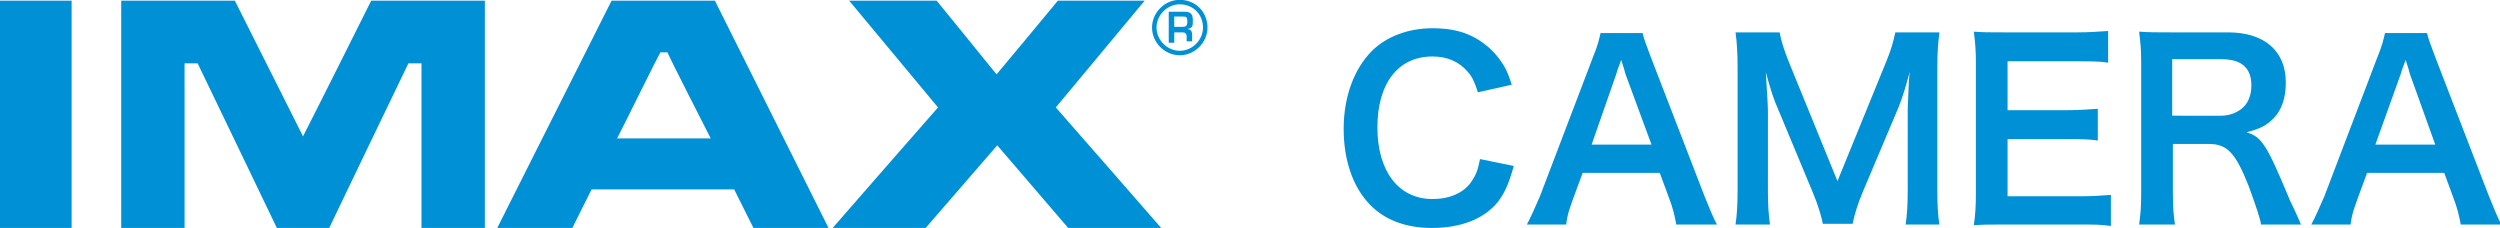 <?xml version="1.0" encoding="utf-8"?>
<!-- Generator: Adobe Illustrator 22.1.0, SVG Export Plug-In . SVG Version: 6.00 Build 0)  -->
<!DOCTYPE svg PUBLIC "-//W3C//DTD SVG 1.1//EN" "http://www.w3.org/Graphics/SVG/1.1/DTD/svg11.dtd">
<svg version="1.1" id="レイヤー_1" xmlns="http://www.w3.org/2000/svg" xmlns:xlink="http://www.w3.org/1999/xlink" x="0px"
	 y="0px" width="363px" height="33.1px" viewBox="0 0 363 33.1" style="enable-background:new 0 0 363 33.1;" xml:space="preserve">
<g>
	<path style="fill:#0090D5;" d="M53.9,0.1c0,0-8.5,17-9.9,19.7C42.6,17,34.1,0.1,34.1,0.1H17.6v33h9.2c0,0,0-22.1,0-23.9c0.7,0,1.3,0,1.9,0
		c0.5,1,11.5,23.9,11.5,23.9h7.6c0,0,11-22.9,11.5-23.9c0.5,0,1.1,0,1.9,0c0,1.7,0,23.9,0,23.9h9.2v-33C70.4,0.1,53.9,0.1,53.9,0.1z
		"/>
	<path style="fill:#0090D5;" d="M0,0.1v33h10.4v-33C10.4,0.1,0,0.1,0,0.1z"/>
	<path style="fill:#0090D5;" d="M72.2,33.1h10.9c0,0,2.4-4.8,2.8-5.6c1,0,19.6,0,20.7,0c0.4,0.8,2.8,5.6,2.8,5.6h10.9l-16.5-33h-0.6H88.8
		L72.2,33.1z M96.9,7.6c0.4,0.9,5.2,10.4,6.3,12.5c-2.2,0-11.3,0-13.6,0c1.1-2.1,5.8-11.7,6.3-12.5C96.2,7.6,96.5,7.6,96.9,7.6z"/>
	<path style="fill:#0090D5;" d="M164.2,0.1h-10.6c0,0-7.7,9.3-8.9,10.7C143.5,9.3,136,0.1,136,0.1h-12.7c0,0,11.9,14.3,12.9,15.5
		c-1,1.1-15.3,17.5-15.3,17.5h13.5c0,0,9.2-10.6,10.4-12c1.2,1.4,10.3,12,10.3,12h13.5c0,0-14.3-16.4-15.3-17.5
		c0.9-1.1,12.9-15.5,12.9-15.5S164.2,0.1,164.2,0.1z"/>
	<g>
		<path style="fill:none;stroke:#0090D5;stroke-width:0.651;" d="M171.3,7.7c2,0,3.7-1.7,3.7-3.7c0-2.1-1.6-3.7-3.7-3.7c-2,0-3.7,1.7-3.7,3.7S169.3,7.7,171.3,7.7z"/>
		<path style="stroke:#000000;stroke-width:0.651;" d="M171.3,4"/>
		<path style="fill:#0090D5;" d="M170.5,4.7v1.5h-0.8V1.7h2.2c1,0,1.3,0.3,1.3,1.3c0,0.7,0,1.1-0.8,1.2l0,0c0.6,0.1,0.7,0.4,0.7,1V6h-0.8
			V5.3c0-0.4-0.2-0.6-0.6-0.6H170.5z M171.6,3.9c0.6,0,0.8-0.1,0.8-0.8c0-0.6-0.1-0.7-0.7-0.7h-1.2v1.5H171.6z"/>
	</g>
</g>
<g>
	<path style="fill:#0090D5;" d="M219.8,24.1c-0.7,2.5-1.3,3.9-2.3,5.2c-2,2.5-5.4,3.8-9.6,3.8c-3.8,0-6.9-1.2-9-3.4c-2.5-2.6-3.8-6.5-3.8-11
		c0-4.6,1.5-8.7,4.1-11.3c2.1-2.1,5.3-3.3,8.8-3.3c2.7,0,4.8,0.5,6.7,1.7c1.6,1,2.8,2.3,3.7,3.8c0.4,0.7,0.7,1.4,1.1,2.7l-4.9,1.1
		c-0.5-1.5-0.8-2.2-1.5-3c-1.2-1.4-2.9-2.2-5.1-2.2c-5,0-8,3.9-8,10.3c0,6.4,3.1,10.4,8,10.4c2.5,0,4.6-0.9,5.7-2.6
		c0.6-0.9,0.9-1.6,1.2-3.2L219.8,24.1z"/>
	<path style="fill:#0090D5;" d="M243.4,32.6c-0.2-1.2-0.6-2.7-1-3.7l-1.4-3.8h-11.2l-1.4,3.8c-0.6,1.7-0.8,2.2-1,3.7h-5.7
		c0.5-0.9,1.2-2.5,1.9-4.1l7.7-20.2c0.7-1.7,0.9-2.6,1.1-3.5h6.1c0.2,0.8,0.4,1.4,1.2,3.5l7.8,20.2c0.9,2.2,1.3,3.2,1.8,4.1H243.4z
		 M236,10.7c-0.1-0.4-0.2-0.8-0.6-2c-0.6,1.6-0.6,1.6-0.7,2L231.1,21h8.7L236,10.7z"/>
	<path style="fill:#0090D5;" d="M264.7,32.6c-0.2-1.1-0.7-2.8-1.5-4.7l-5-12c-0.7-1.6-1-2.5-1.8-5.4c0.1,1.9,0.3,4.7,0.3,5.5v11.5
		c0,2.4,0.1,3.7,0.3,5.1H252c0.2-1.4,0.3-2.8,0.3-5.1V9.9c0-2.3-0.1-3.7-0.3-5.2h6.4c0.2,1.2,0.7,2.7,1.3,4.2l7.1,17.4l7.1-17.4
		c0.7-1.7,1-2.8,1.3-4.2h6.4c-0.2,1.7-0.3,2.8-0.3,5.2v17.6c0,2.6,0.1,3.8,0.3,5.1h-4.9c0.2-1.4,0.3-2.7,0.3-5.1V15.8
		c0.1-3,0.2-4.8,0.3-5.4c-0.5,1.9-1.1,3.9-1.6,5.1l-5.2,12.3c-0.7,1.6-1.3,3.6-1.5,4.7H264.7z"/>
	<path style="fill:#0090D5;" d="M306.4,32.8c-1.3-0.2-2.4-0.2-4.5-0.2H291c-2.1,0-3,0-4.4,0.1c0.2-1.4,0.3-2.6,0.3-4.6V9.1
		c0-1.8-0.1-2.9-0.3-4.5c1.4,0.1,2.3,0.1,4.4,0.1h10.6c1.8,0,2.9-0.1,4.5-0.2v4.6c-1.3-0.2-2.5-0.2-4.5-0.2h-10.1V16h8.5
		c1.8,0,3-0.1,4.6-0.2v4.6c-1.4-0.2-2.4-0.2-4.6-0.2h-8.5v8.3H302c2,0,3-0.1,4.5-0.2V32.8z"/>
	<path style="fill:#0090D5;" d="M328.3,32.6c-0.1-0.8-0.7-2.6-1.8-5.6c-1.9-4.8-3.1-6.1-5.8-6.1h-5.2V28c0,2.1,0.1,3.2,0.3,4.6h-5.2
		c0.2-1.5,0.3-2.4,0.3-4.6V9.1c0-1.9-0.1-2.9-0.3-4.5c1.5,0.1,2.6,0.1,4.5,0.1h8.4c5.3,0,8.4,2.7,8.4,7.3c0,2.2-0.6,4-1.8,5.2
		c-1,1-1.9,1.5-3.9,2c2.2,0.7,2.9,1.7,6.3,9.9c0.3,0.6,1.2,2.5,1.6,3.5H328.3z M322.5,16.8c1.3,0,2.5-0.5,3.3-1.3
		c0.7-0.7,1.1-1.8,1.1-3.1c0-2.5-1.4-3.8-4.3-3.8h-7.2v8.2H322.5z"/>
	<path style="fill:#0090D5;" d="M357.3,32.6c-0.2-1.2-0.6-2.7-1-3.7l-1.4-3.8h-11.2l-1.4,3.8c-0.6,1.7-0.8,2.2-1,3.7h-5.7
		c0.5-0.9,1.2-2.5,1.9-4.1l7.7-20.2c0.7-1.7,0.9-2.6,1.1-3.5h6.1c0.2,0.8,0.4,1.4,1.2,3.5l7.8,20.2c0.9,2.2,1.3,3.2,1.8,4.1H357.3z
		 M349.9,10.7c-0.1-0.4-0.2-0.8-0.6-2c-0.6,1.6-0.6,1.6-0.7,2L344.9,21h8.7L349.9,10.7z"/>
</g>
</svg>
